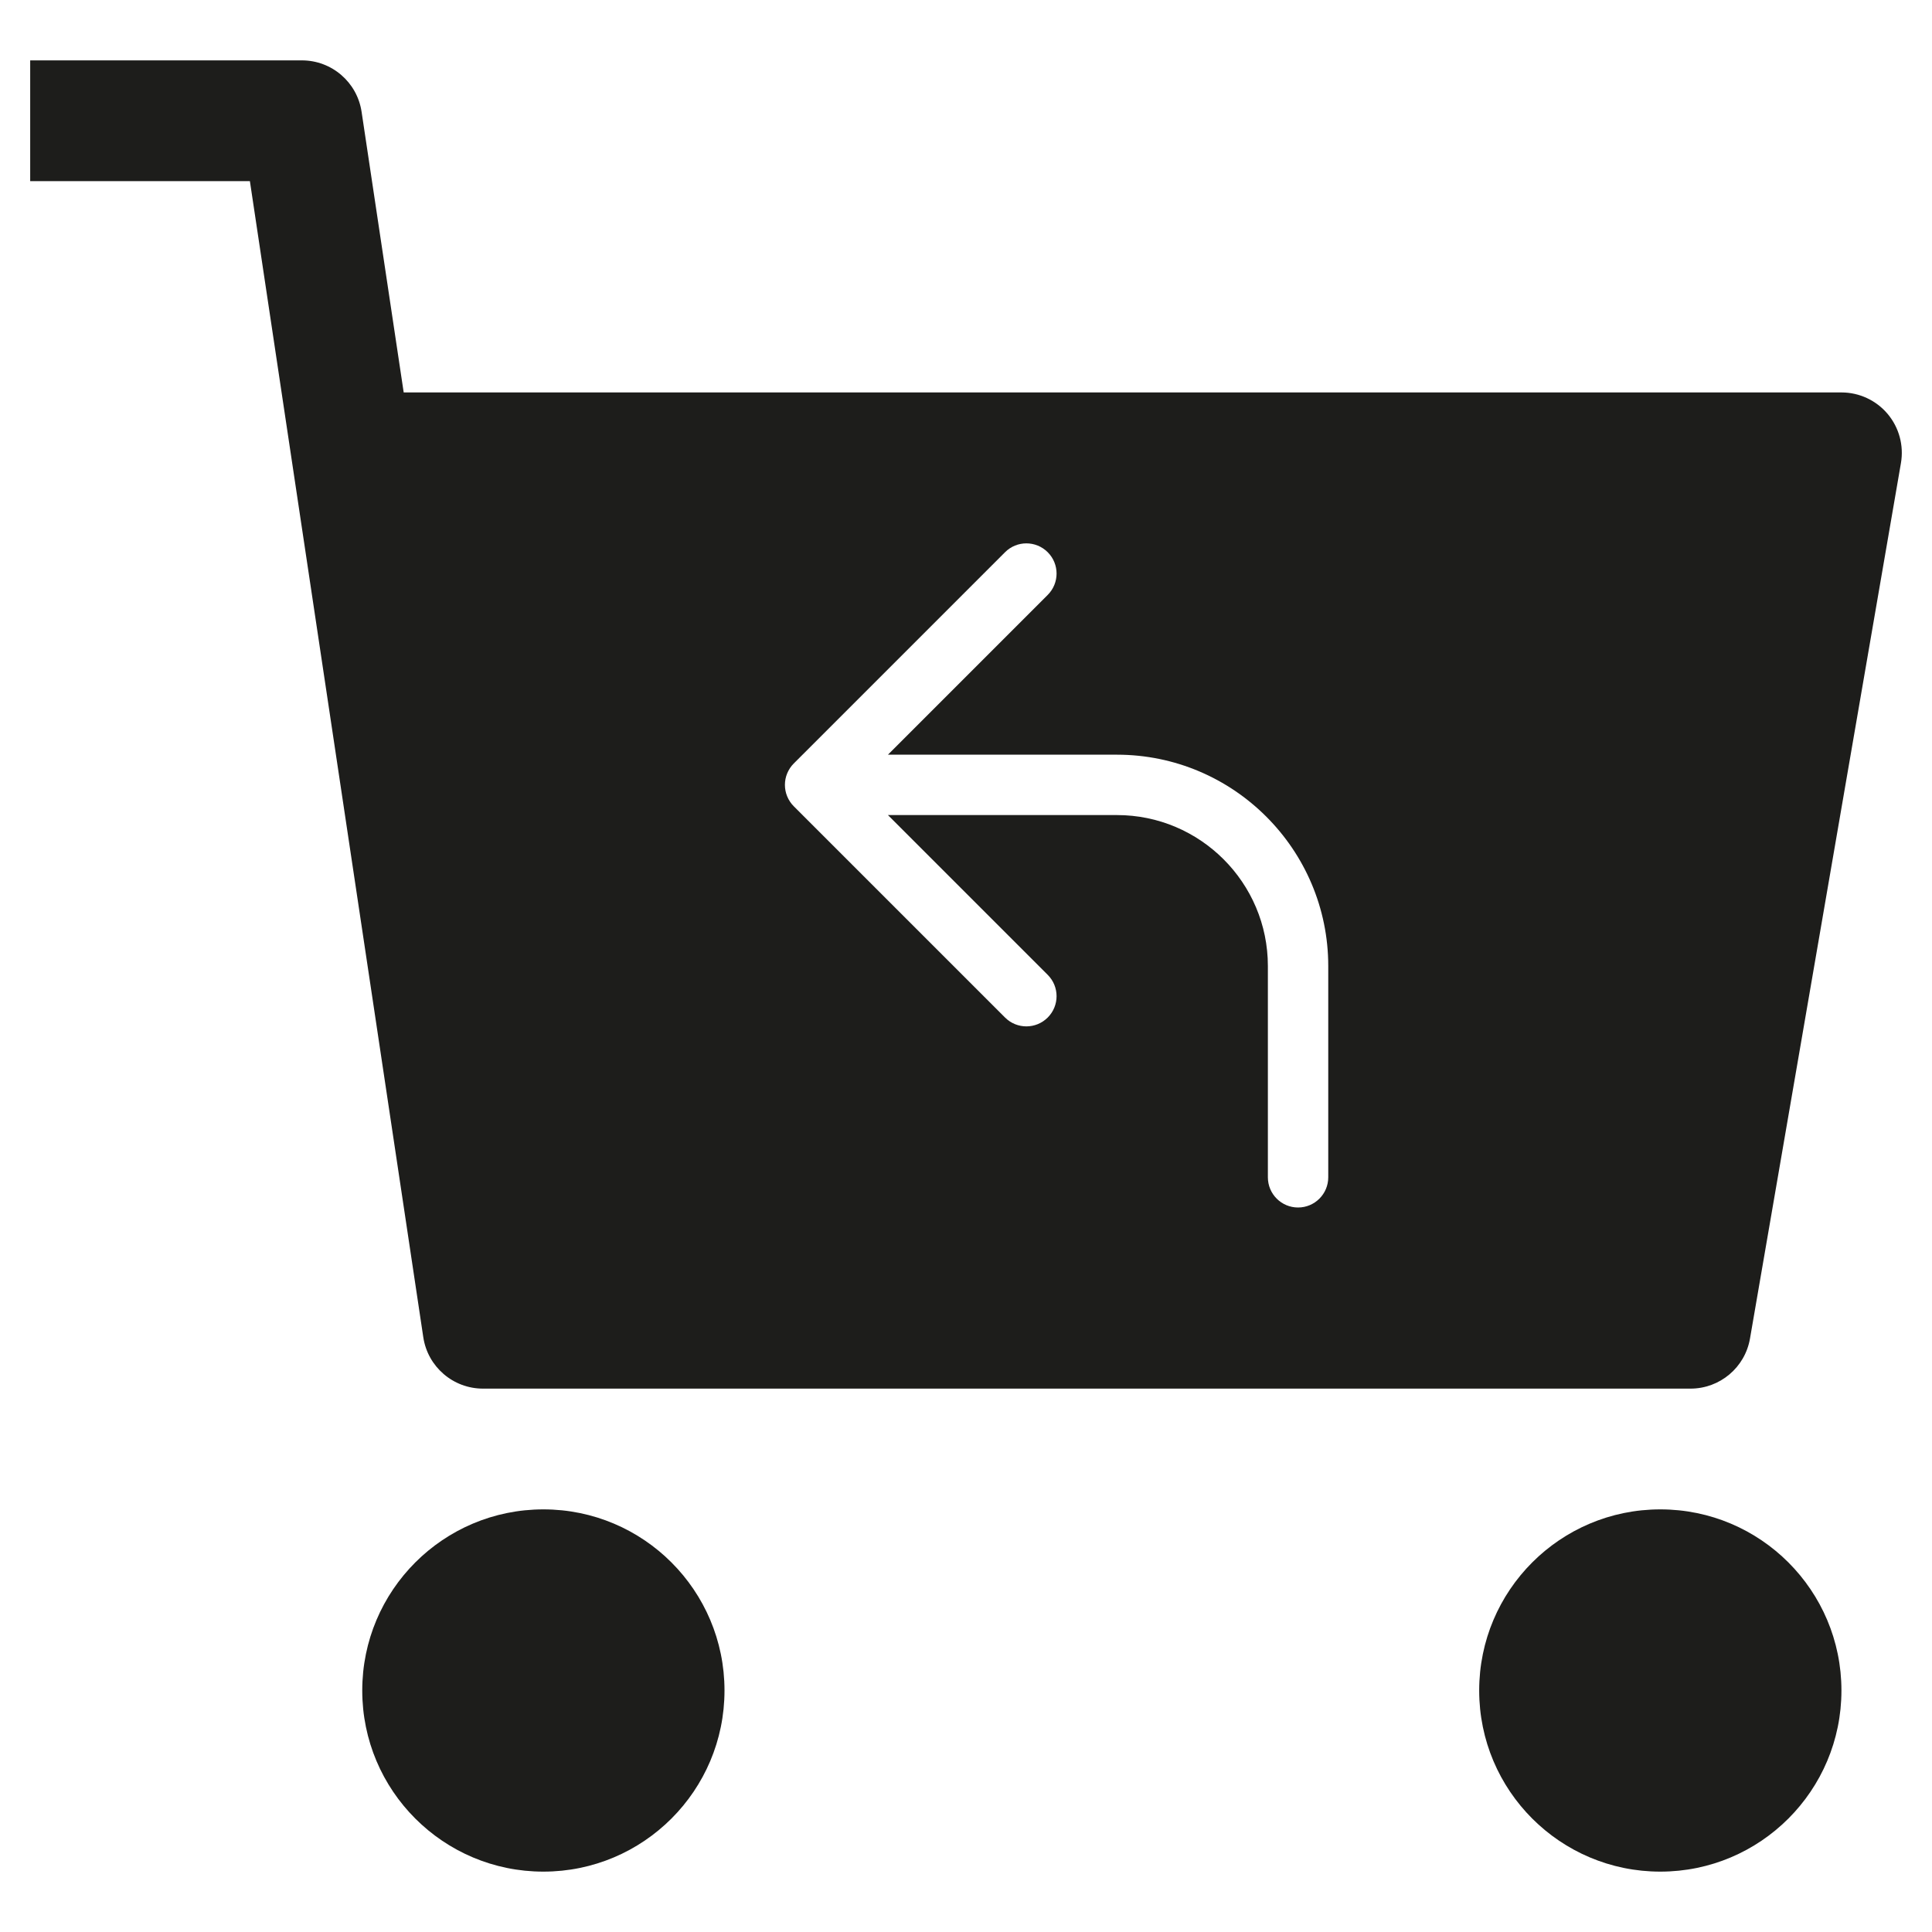 <?xml version="1.0" encoding="utf-8"?>
<!-- Generator: Adobe Illustrator 20.0.0, SVG Export Plug-In . SVG Version: 6.00 Build 0)  -->
<!DOCTYPE svg PUBLIC "-//W3C//DTD SVG 1.1//EN" "http://www.w3.org/Graphics/SVG/1.1/DTD/svg11.dtd">
<svg version="1.1" id="layer" xmlns="http://www.w3.org/2000/svg" xmlns:xlink="http://www.w3.org/1999/xlink" x="0px" y="0px"
	 width="64px" height="64px" viewBox="0 0 64 64" enable-background="new 0 0 64 64" xml:space="preserve">
<circle fill="#1D1D1B" cx="18" cy="56" r="6"/>
<circle fill="#1D1D1B" cx="55" cy="56" r="6"/>
<path fill="#1D1D1B" d="M62.53,13.711C62.149,13.26,61.59,13,61,13H13.373l-1.395-9.297C11.831,2.724,10.99,2,10,2H1v4h7.278
	l5.744,38.297C14.169,45.276,15.01,46,16,46h40c0.974,0,1.806-0.701,1.971-1.66l5-29C63.071,14.758,62.91,14.163,62.53,13.711z
	 M44,39c0,0.552-0.448,1-1,1s-1-0.448-1-1v-7c0-2.757-2.243-5-5-5h-7.586l5.293,5.293c0.391,0.391,0.391,1.023,0,1.414
	C34.512,33.902,34.256,34,34,34s-0.512-0.098-0.707-0.293l-7-7c-0.092-0.092-0.165-0.203-0.216-0.325
	c-0.101-0.245-0.101-0.52,0-0.764c0.051-0.122,0.124-0.233,0.216-0.325l7-7c0.391-0.391,1.023-0.391,1.414,0s0.391,1.023,0,1.414
	L29.414,25H37c3.86,0,7,3.14,7,7V39z"/>
</svg>

